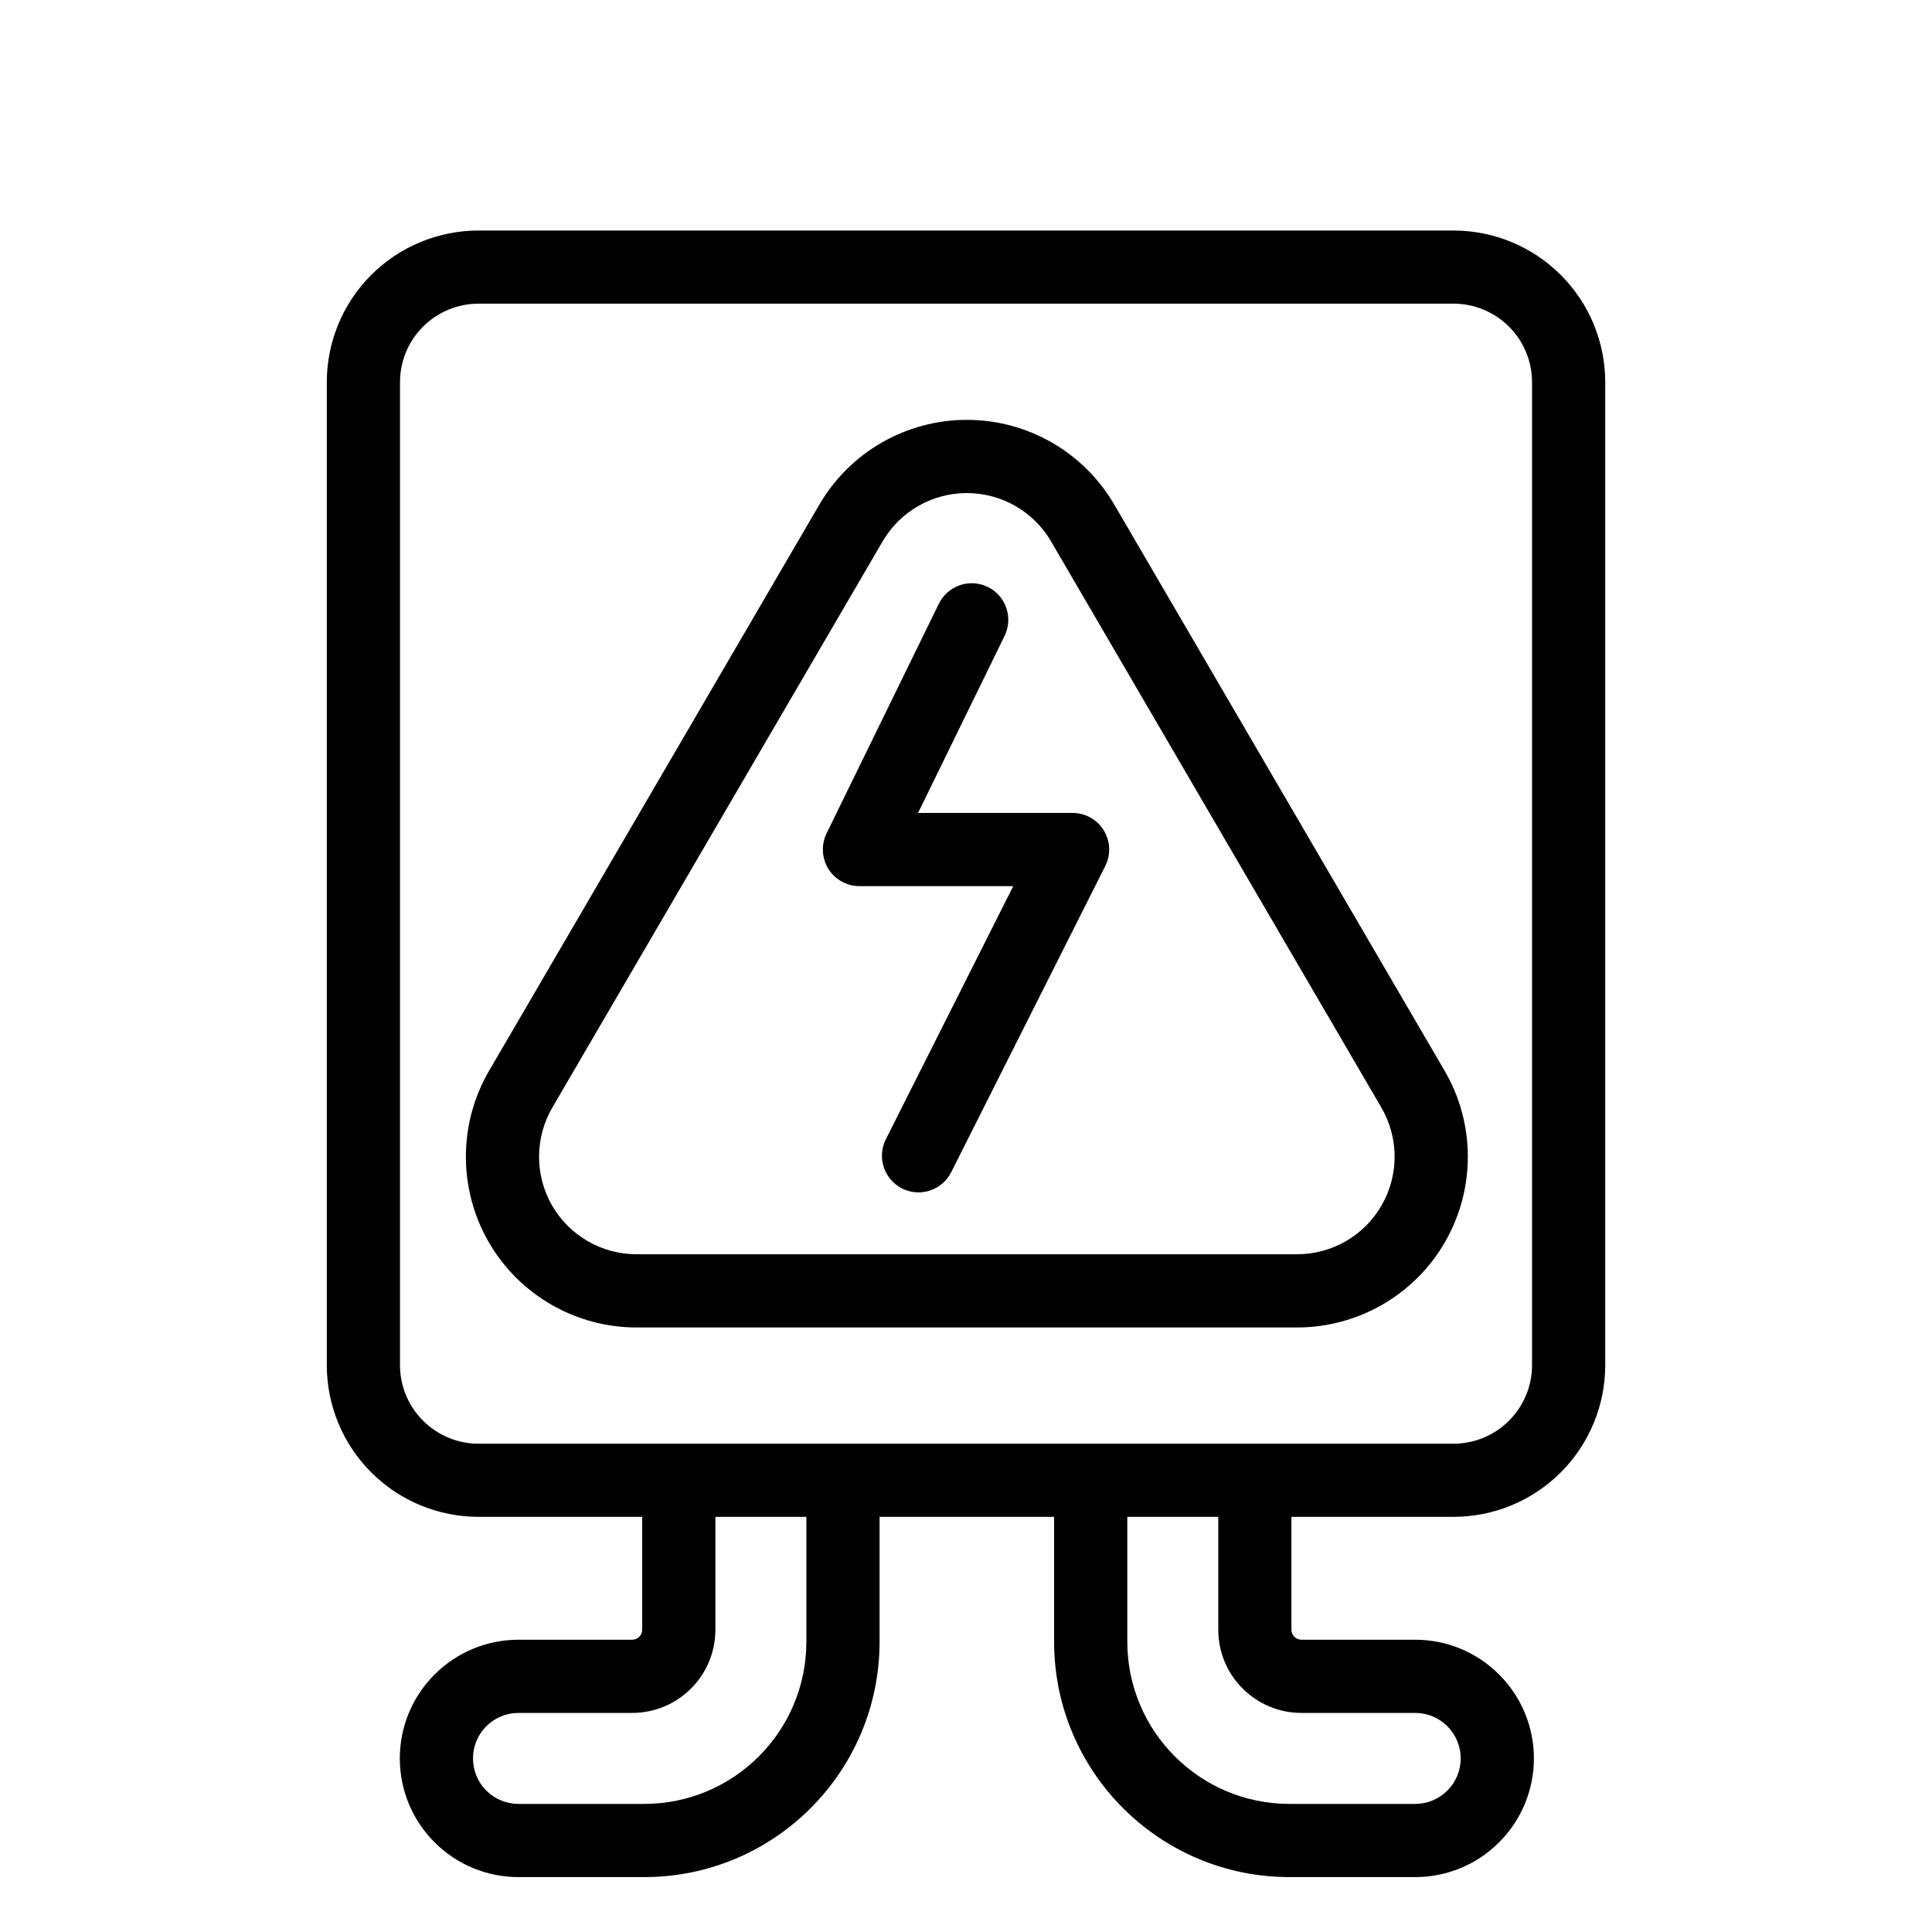 <svg width="53" height="53" viewBox="0 0 53 53" fill="none" xmlns="http://www.w3.org/2000/svg">
<path fill-rule="evenodd" clip-rule="evenodd" d="M17.617 41.611H13.128C12.023 41.611 10.966 41.173 10.184 40.392C9.403 39.612 8.965 38.553 8.965 37.448V10.487C8.965 9.382 9.403 8.322 10.184 7.543C10.966 6.762 12.023 6.324 13.128 6.324H39.873C40.978 6.324 42.035 6.762 42.816 7.543C43.597 8.322 44.036 9.382 44.036 10.487V37.448C44.036 38.553 43.597 39.612 42.816 40.392C42.035 41.173 40.978 41.611 39.873 41.611H35.427V44.707C35.427 44.86 35.551 44.982 35.702 44.982H38.823C39.687 44.982 40.515 45.325 41.124 45.936C41.736 46.546 42.079 47.374 42.079 48.236V48.238C42.079 49.102 41.736 49.93 41.124 50.54C40.515 51.152 39.686 51.494 38.823 51.494H35.375C31.808 51.494 28.917 48.603 28.917 45.035V41.611H24.129V45.035C24.129 48.603 21.238 51.494 17.672 51.494H14.222C13.36 51.494 12.532 51.152 11.922 50.54C11.31 49.93 10.968 49.102 10.968 48.238V48.236C10.968 47.374 11.31 46.546 11.922 45.936C12.532 45.325 13.36 44.982 14.222 44.982H17.343C17.495 44.982 17.617 44.86 17.617 44.707L17.617 41.611ZM13.128 39.605H39.873C40.445 39.605 40.993 39.377 41.397 38.972C41.802 38.568 42.028 38.02 42.028 37.448V10.487C42.028 9.915 41.802 9.367 41.397 8.962C40.993 8.558 40.445 8.33 39.873 8.33H13.128C12.556 8.33 12.008 8.558 11.604 8.962C11.199 9.367 10.973 9.915 10.973 10.487V37.448C10.973 38.02 11.199 38.568 11.604 38.972C12.008 39.377 12.556 39.605 13.128 39.605ZM30.925 41.611V45.035C30.925 47.493 32.917 49.486 35.375 49.486H38.823C39.154 49.486 39.472 49.354 39.705 49.121C39.939 48.888 40.071 48.569 40.071 48.238V48.236C40.071 47.907 39.939 47.589 39.705 47.355C39.472 47.122 39.154 46.99 38.823 46.99H35.702C34.443 46.99 33.421 45.968 33.421 44.707V41.611L30.925 41.611ZM19.625 41.611V44.707C19.625 45.968 18.603 46.99 17.342 46.99H14.222C13.893 46.99 13.574 47.122 13.341 47.355C13.106 47.589 12.976 47.907 12.976 48.236V48.238C12.976 48.569 13.106 48.888 13.341 49.121C13.574 49.354 13.892 49.486 14.222 49.486H17.672C20.128 49.486 22.121 47.493 22.121 45.035V41.611L19.625 41.611ZM22.477 13.843C23.316 12.403 24.858 11.518 26.523 11.518C28.189 11.518 29.729 12.403 30.568 13.843L39.629 29.373C40.474 30.821 40.479 32.611 39.644 34.066C38.81 35.519 37.259 36.416 35.582 36.416H17.463C15.786 36.416 14.237 35.519 13.402 34.066C12.568 32.611 12.573 30.821 13.418 29.373L22.477 13.843ZM24.212 14.853L15.152 30.384C14.67 31.212 14.666 32.234 15.142 33.066C15.62 33.896 16.505 34.408 17.463 34.408H35.581C36.539 34.408 37.426 33.896 37.902 33.066C38.38 32.234 38.376 31.212 37.895 30.384L28.834 14.853C28.354 14.031 27.475 13.526 26.523 13.526C25.57 13.526 24.69 14.031 24.212 14.853H24.212ZM25.755 16.562C25.998 16.065 26.6 15.858 27.097 16.101C27.596 16.344 27.801 16.946 27.558 17.445L25.185 22.301H29.424C29.772 22.301 30.096 22.481 30.278 22.777C30.461 23.074 30.478 23.445 30.321 23.756L26.094 32.157C25.846 32.653 25.242 32.852 24.747 32.604C24.252 32.353 24.052 31.749 24.3 31.256L27.796 24.309H23.578C23.23 24.309 22.91 24.13 22.725 23.837C22.543 23.543 22.524 23.174 22.674 22.864L25.755 16.562Z" fill="black"/>
</svg>
